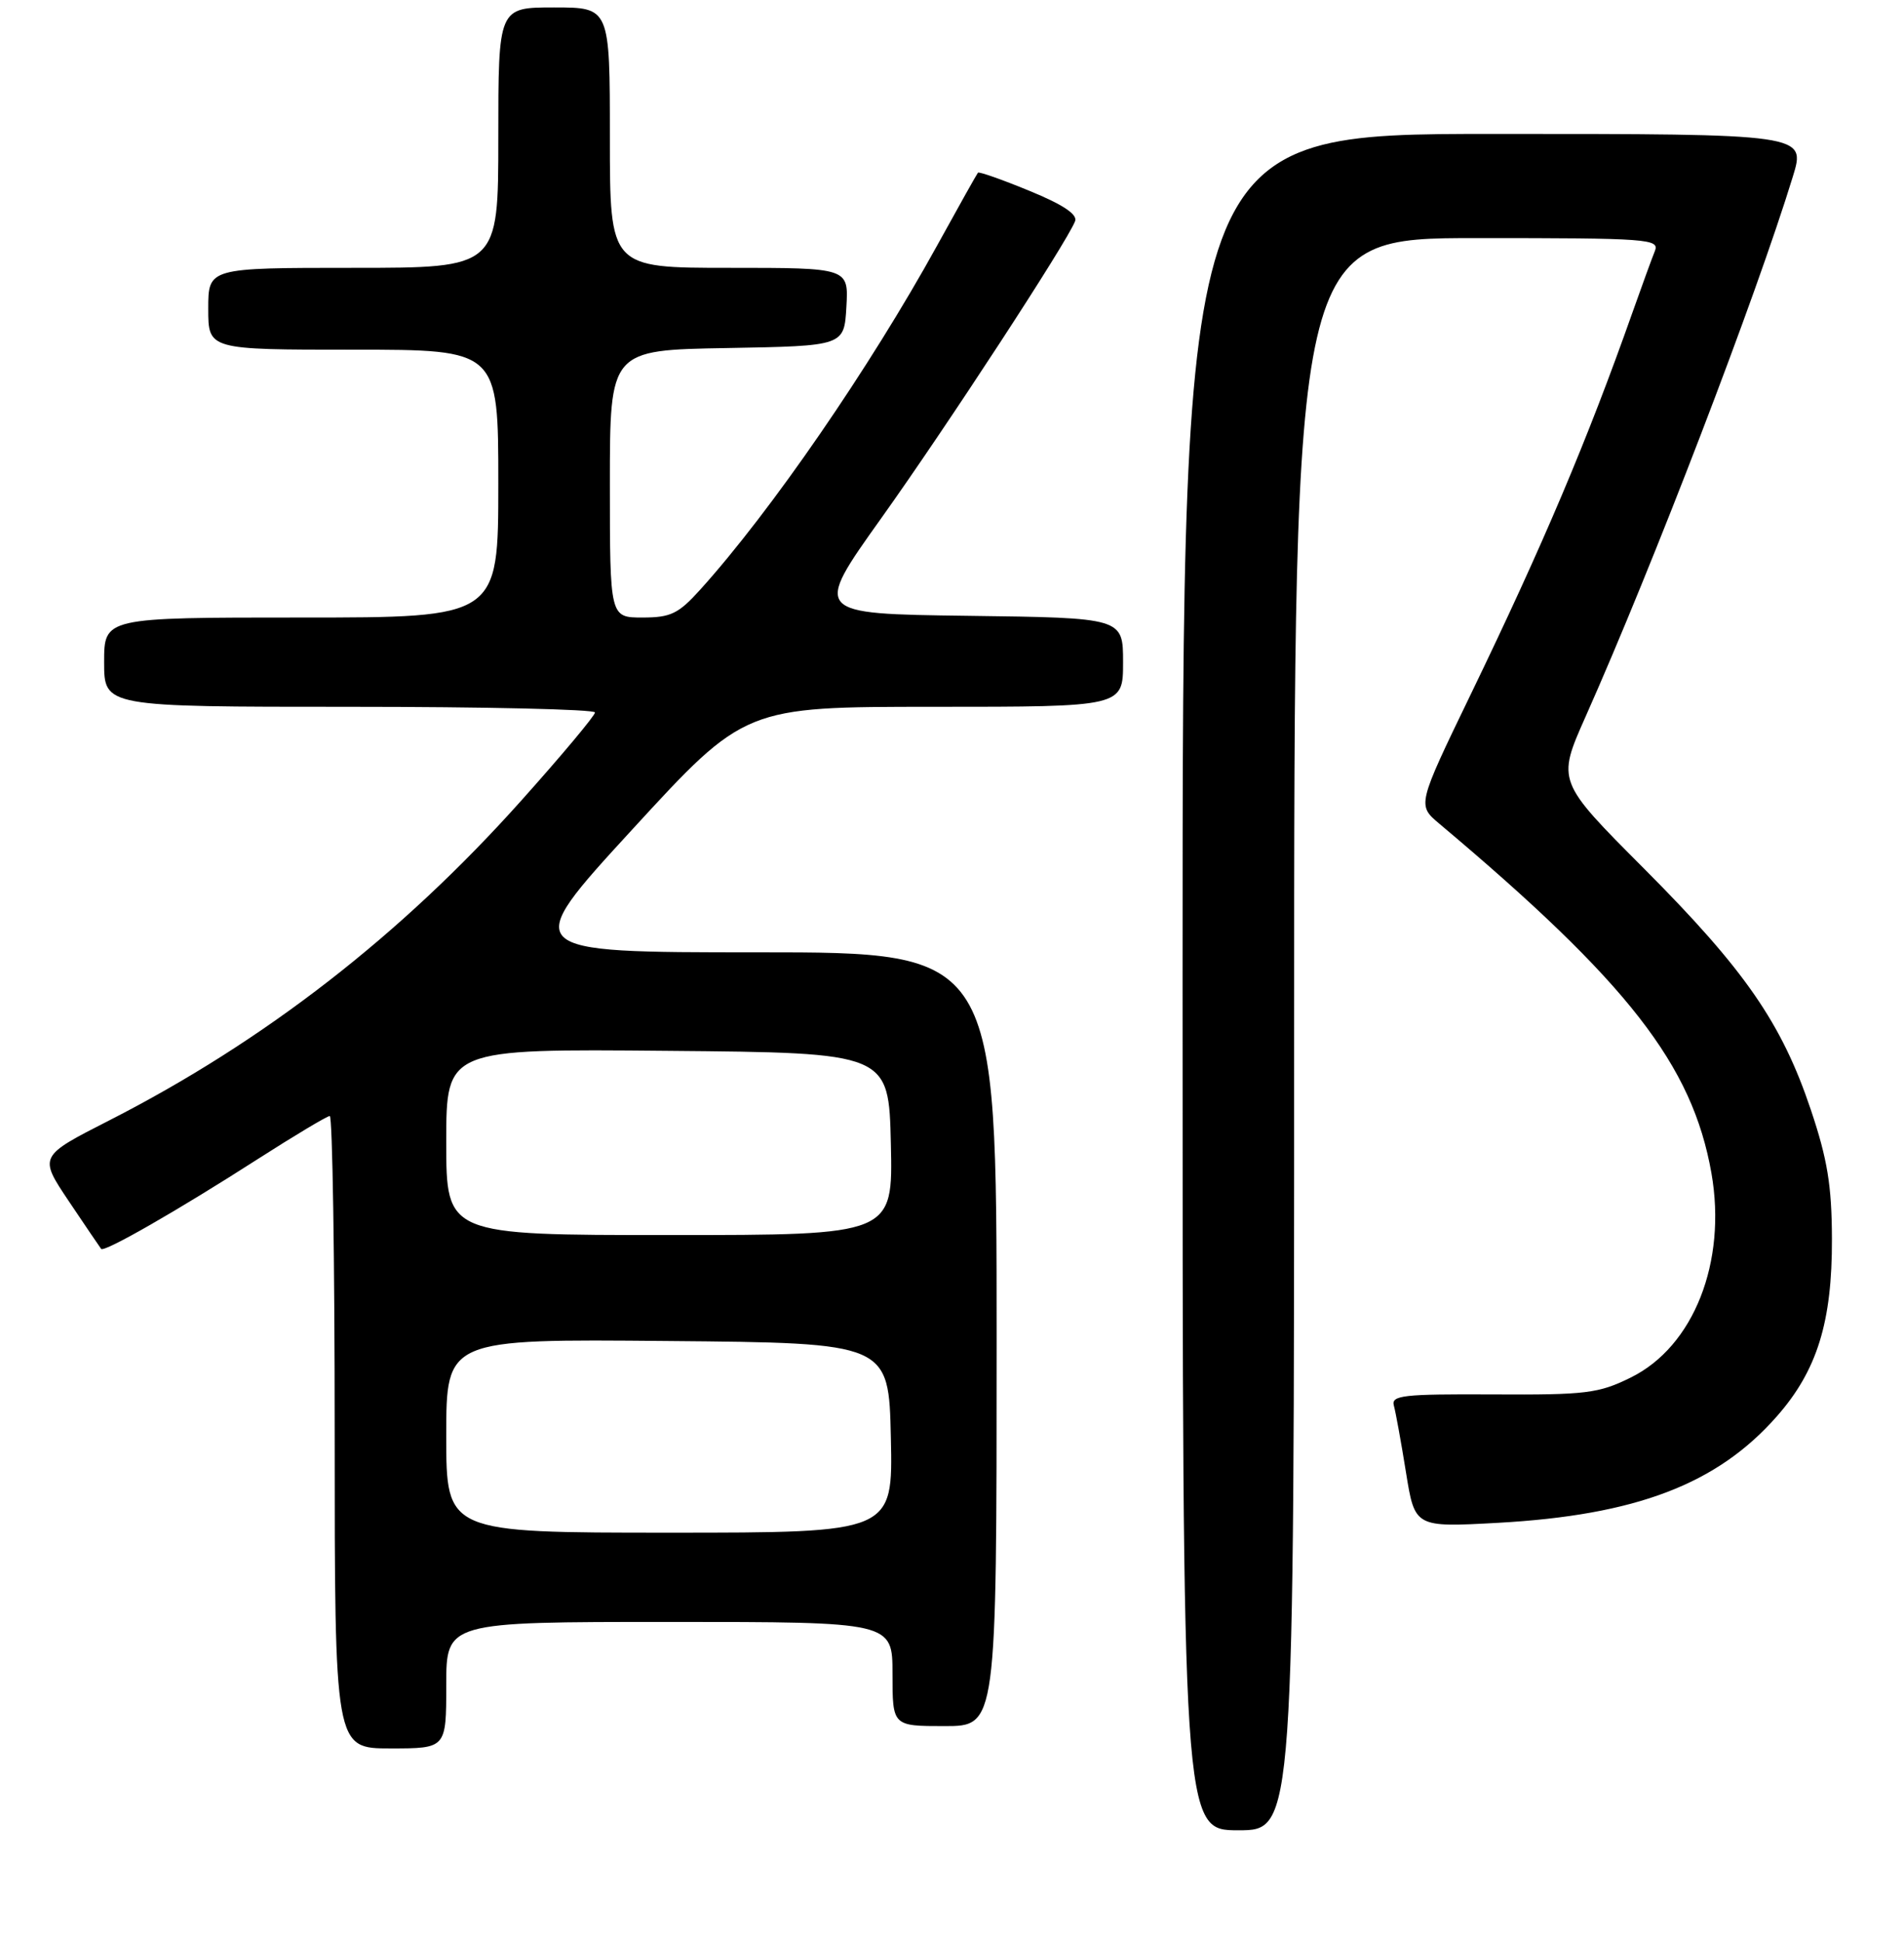 <?xml version="1.0" encoding="UTF-8" standalone="no"?>
<!DOCTYPE svg PUBLIC "-//W3C//DTD SVG 1.1//EN" "http://www.w3.org/Graphics/SVG/1.1/DTD/svg11.dtd" >
<svg xmlns="http://www.w3.org/2000/svg" xmlns:xlink="http://www.w3.org/1999/xlink" version="1.1" viewBox="0 0 256 261">
 <g >
 <path fill="currentColor"
d=" M 174.00 139.00 C 174.00 32.00 174.00 32.00 198.61 32.00 C 221.65 32.00 223.17 32.11 222.50 33.75 C 222.11 34.71 220.76 38.42 219.49 42.00 C 213.42 59.18 207.48 73.20 197.73 93.36 C 190.55 108.21 190.55 108.21 193.52 110.71 C 218.92 132.06 227.55 143.14 230.11 157.69 C 232.20 169.63 227.72 180.99 219.26 185.15 C 214.93 187.29 213.24 187.49 200.74 187.42 C 188.66 187.36 187.03 187.54 187.41 188.92 C 187.65 189.79 188.39 193.83 189.04 197.90 C 190.23 205.29 190.23 205.29 201.37 204.68 C 219.97 203.65 230.88 199.49 238.90 190.37 C 244.32 184.22 246.35 177.67 246.31 166.50 C 246.29 159.35 245.70 155.78 243.47 149.15 C 239.56 137.51 234.60 130.34 221.05 116.75 C 209.33 105.00 209.33 105.00 213.17 96.36 C 222.26 75.95 236.10 39.90 241.05 23.75 C 242.82 18.00 242.82 18.00 200.91 18.00 C 159.00 18.00 159.00 18.00 159.00 132.00 C 159.00 246.00 159.00 246.00 166.50 246.00 C 174.00 246.00 174.00 246.00 174.00 139.00 Z  M 60.00 226.50 C 60.00 218.00 60.00 218.00 90.00 218.00 C 120.00 218.00 120.00 218.00 120.00 225.00 C 120.00 232.00 120.00 232.00 127.00 232.00 C 134.00 232.00 134.00 232.00 134.00 180.00 C 134.00 128.00 134.00 128.00 101.92 128.00 C 69.85 128.00 69.85 128.00 85.00 111.50 C 100.15 95.00 100.15 95.00 125.58 95.00 C 151.00 95.00 151.00 95.00 151.00 89.02 C 151.00 83.04 151.00 83.04 130.16 82.77 C 109.32 82.50 109.32 82.50 118.51 69.62 C 127.35 57.23 143.47 32.53 144.55 29.73 C 144.90 28.82 142.93 27.50 138.41 25.65 C 134.75 24.14 131.64 23.05 131.49 23.21 C 131.35 23.37 128.88 27.77 126.00 33.00 C 116.97 49.38 103.65 68.73 94.15 79.25 C 91.22 82.50 90.18 83.00 86.38 83.00 C 82.00 83.00 82.00 83.00 82.00 65.03 C 82.00 47.05 82.00 47.05 97.75 46.78 C 113.50 46.50 113.50 46.50 113.80 41.25 C 114.10 36.00 114.10 36.00 98.05 36.00 C 82.00 36.00 82.00 36.00 82.00 18.50 C 82.00 1.00 82.00 1.00 74.50 1.00 C 67.00 1.00 67.00 1.00 67.00 18.50 C 67.00 36.00 67.00 36.00 47.50 36.00 C 28.00 36.00 28.00 36.00 28.00 41.50 C 28.00 47.00 28.00 47.00 47.50 47.00 C 67.00 47.00 67.00 47.00 67.00 65.00 C 67.00 83.00 67.00 83.00 40.50 83.00 C 14.00 83.00 14.00 83.00 14.00 89.00 C 14.00 95.00 14.00 95.00 47.00 95.00 C 65.15 95.00 80.00 95.34 80.00 95.76 C 80.00 96.18 75.54 101.51 70.09 107.60 C 53.92 125.69 35.53 139.96 14.67 150.60 C 5.21 155.42 5.21 155.42 9.26 161.46 C 11.49 164.78 13.44 167.66 13.60 167.86 C 14.00 168.36 23.92 162.68 34.59 155.83 C 39.59 152.63 43.98 150.00 44.34 150.00 C 44.70 150.00 45.00 169.12 45.00 192.50 C 45.00 235.00 45.00 235.00 52.50 235.00 C 60.00 235.00 60.00 235.00 60.00 226.50 Z  M 60.00 192.99 C 60.00 179.97 60.00 179.97 89.75 180.24 C 119.50 180.50 119.50 180.50 119.78 193.25 C 120.06 206.00 120.06 206.00 90.03 206.00 C 60.00 206.00 60.00 206.00 60.00 192.99 Z  M 60.00 153.49 C 60.00 140.97 60.00 140.97 89.75 141.24 C 119.50 141.50 119.50 141.50 119.78 153.75 C 120.06 166.00 120.06 166.00 90.03 166.00 C 60.00 166.00 60.00 166.00 60.00 153.49 Z "/>
</g>
</svg>